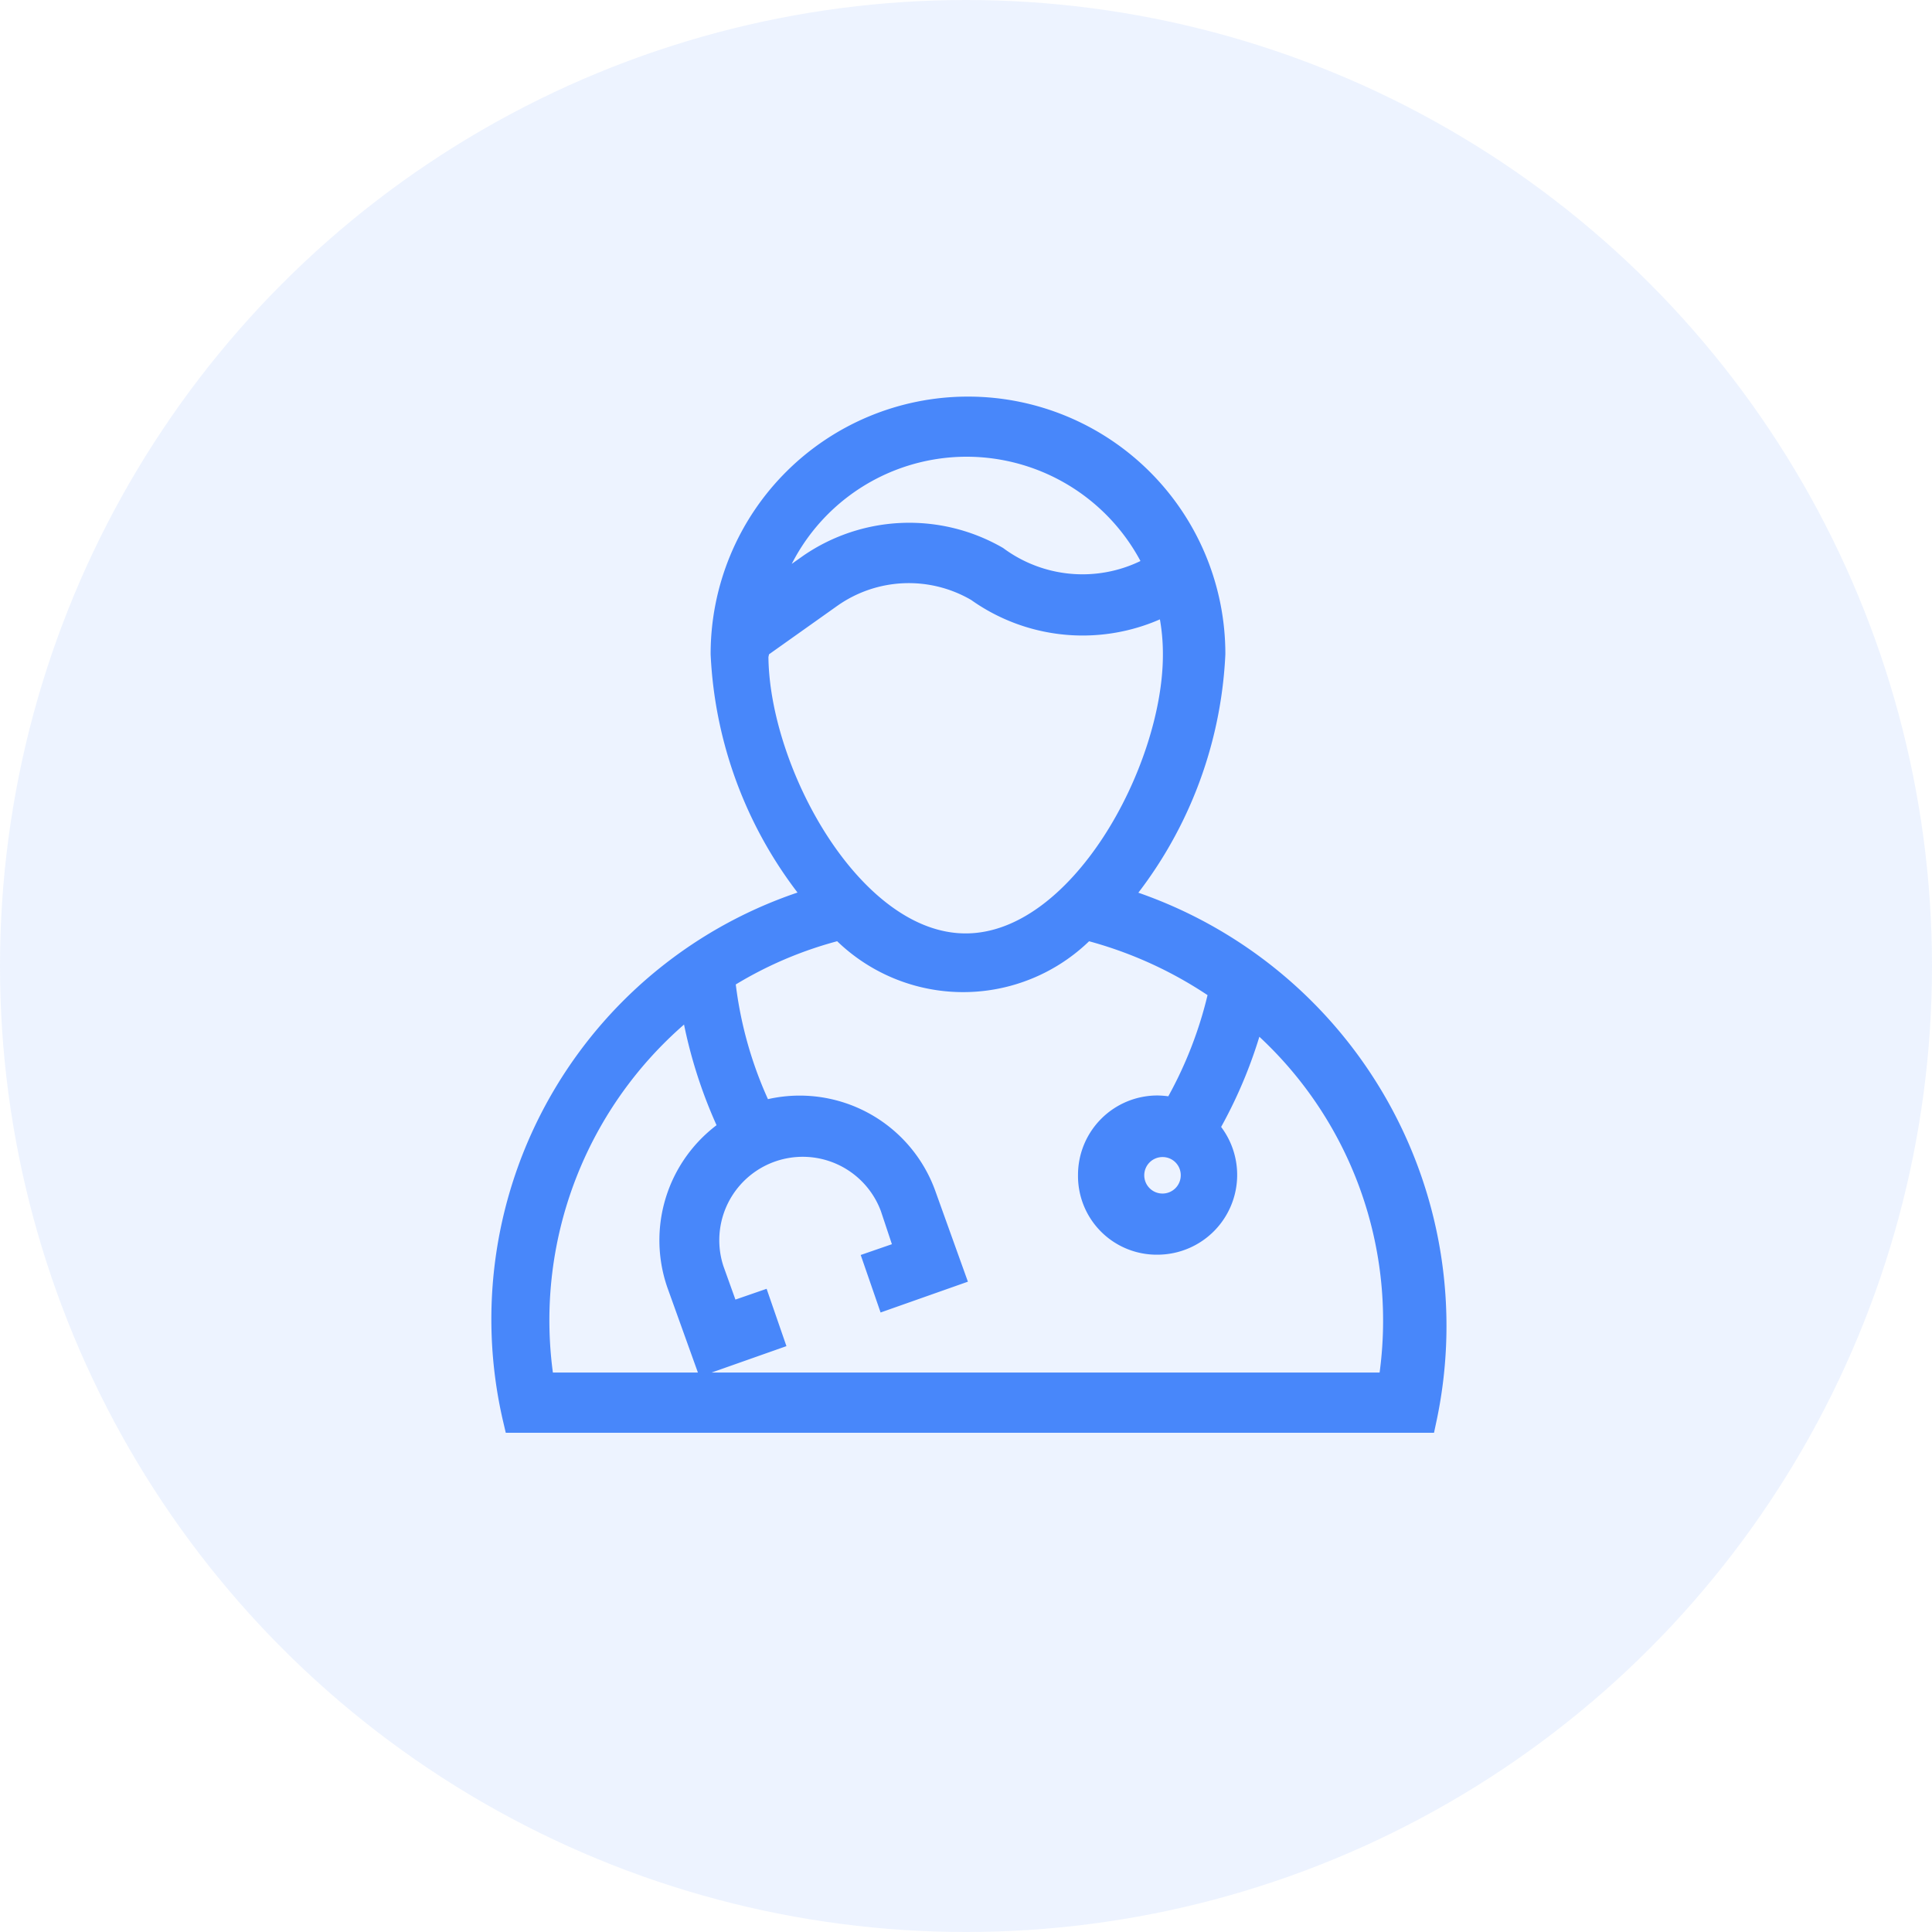 <svg xmlns="http://www.w3.org/2000/svg" viewBox="0 0 45 45"><defs><style>.a{fill:rgba(72,135,250,0.1);}.b{fill:#4887fa;stroke:#4887fa;stroke-miterlimit:10;stroke-width:0.65px;}</style></defs><g transform="translate(-538 -444)"><g transform="translate(538 444)"><g transform="translate(0)"><circle class="a" cx="22.5" cy="22.5" r="22.5"/></g></g><path class="b" d="M79.927,217.594a9.553,9.553,0,0,0,2.251-5.725,5.669,5.669,0,0,0-11.339,0,9.553,9.553,0,0,0,2.251,5.725A10.166,10.166,0,0,0,66,229.684H87.1A10.358,10.358,0,0,0,79.927,217.594ZM76.481,206.95a4.921,4.921,0,0,1,4.474,2.89,3.422,3.422,0,0,1-3.807-.167,4.033,4.033,0,0,0-4.28.167l-1.139.806A4.9,4.9,0,0,1,76.481,206.95ZM71.562,211.7l1.723-1.223a3.212,3.212,0,0,1,3.474-.139,4.162,4.162,0,0,0,4.447.25,4.946,4.946,0,0,1,.167,1.306c0,2.7-2.2,6.809-4.919,6.809s-4.919-4.113-4.919-6.809A.542.542,0,0,0,71.562,211.7Zm14.813,17.231H66.56a9.454,9.454,0,0,1,3.557-9.032,10.835,10.835,0,0,0,.945,3.057,3.037,3.037,0,0,0-1.251,3.557l.639,1.779,1.417-.5-.25-.723-.723.25-.389-1.084a2.268,2.268,0,0,1,4.28-1.5l.361,1.084-.723.25.25.723,1.417-.5-.639-1.779a3.032,3.032,0,0,0-3.78-1.89,9.5,9.5,0,0,1-.917-3.224,9.406,9.406,0,0,1,2.807-1.2,3.9,3.9,0,0,0,5.669,0,9.76,9.76,0,0,1,3.224,1.473,9.726,9.726,0,0,1-1.112,2.862,1.89,1.89,0,0,0-.417-.056,1.524,1.524,0,0,0-1.529,1.529,1.507,1.507,0,0,0,1.529,1.529,1.533,1.533,0,0,0,1.084-2.612,10.6,10.6,0,0,0,1.112-2.724A9.351,9.351,0,0,1,86.375,228.933Zm-4.586-4.919a.75.75,0,1,1-.75-.75A.747.747,0,0,1,81.789,224.014Z" transform="translate(484.038 247.363)"/></g></svg>